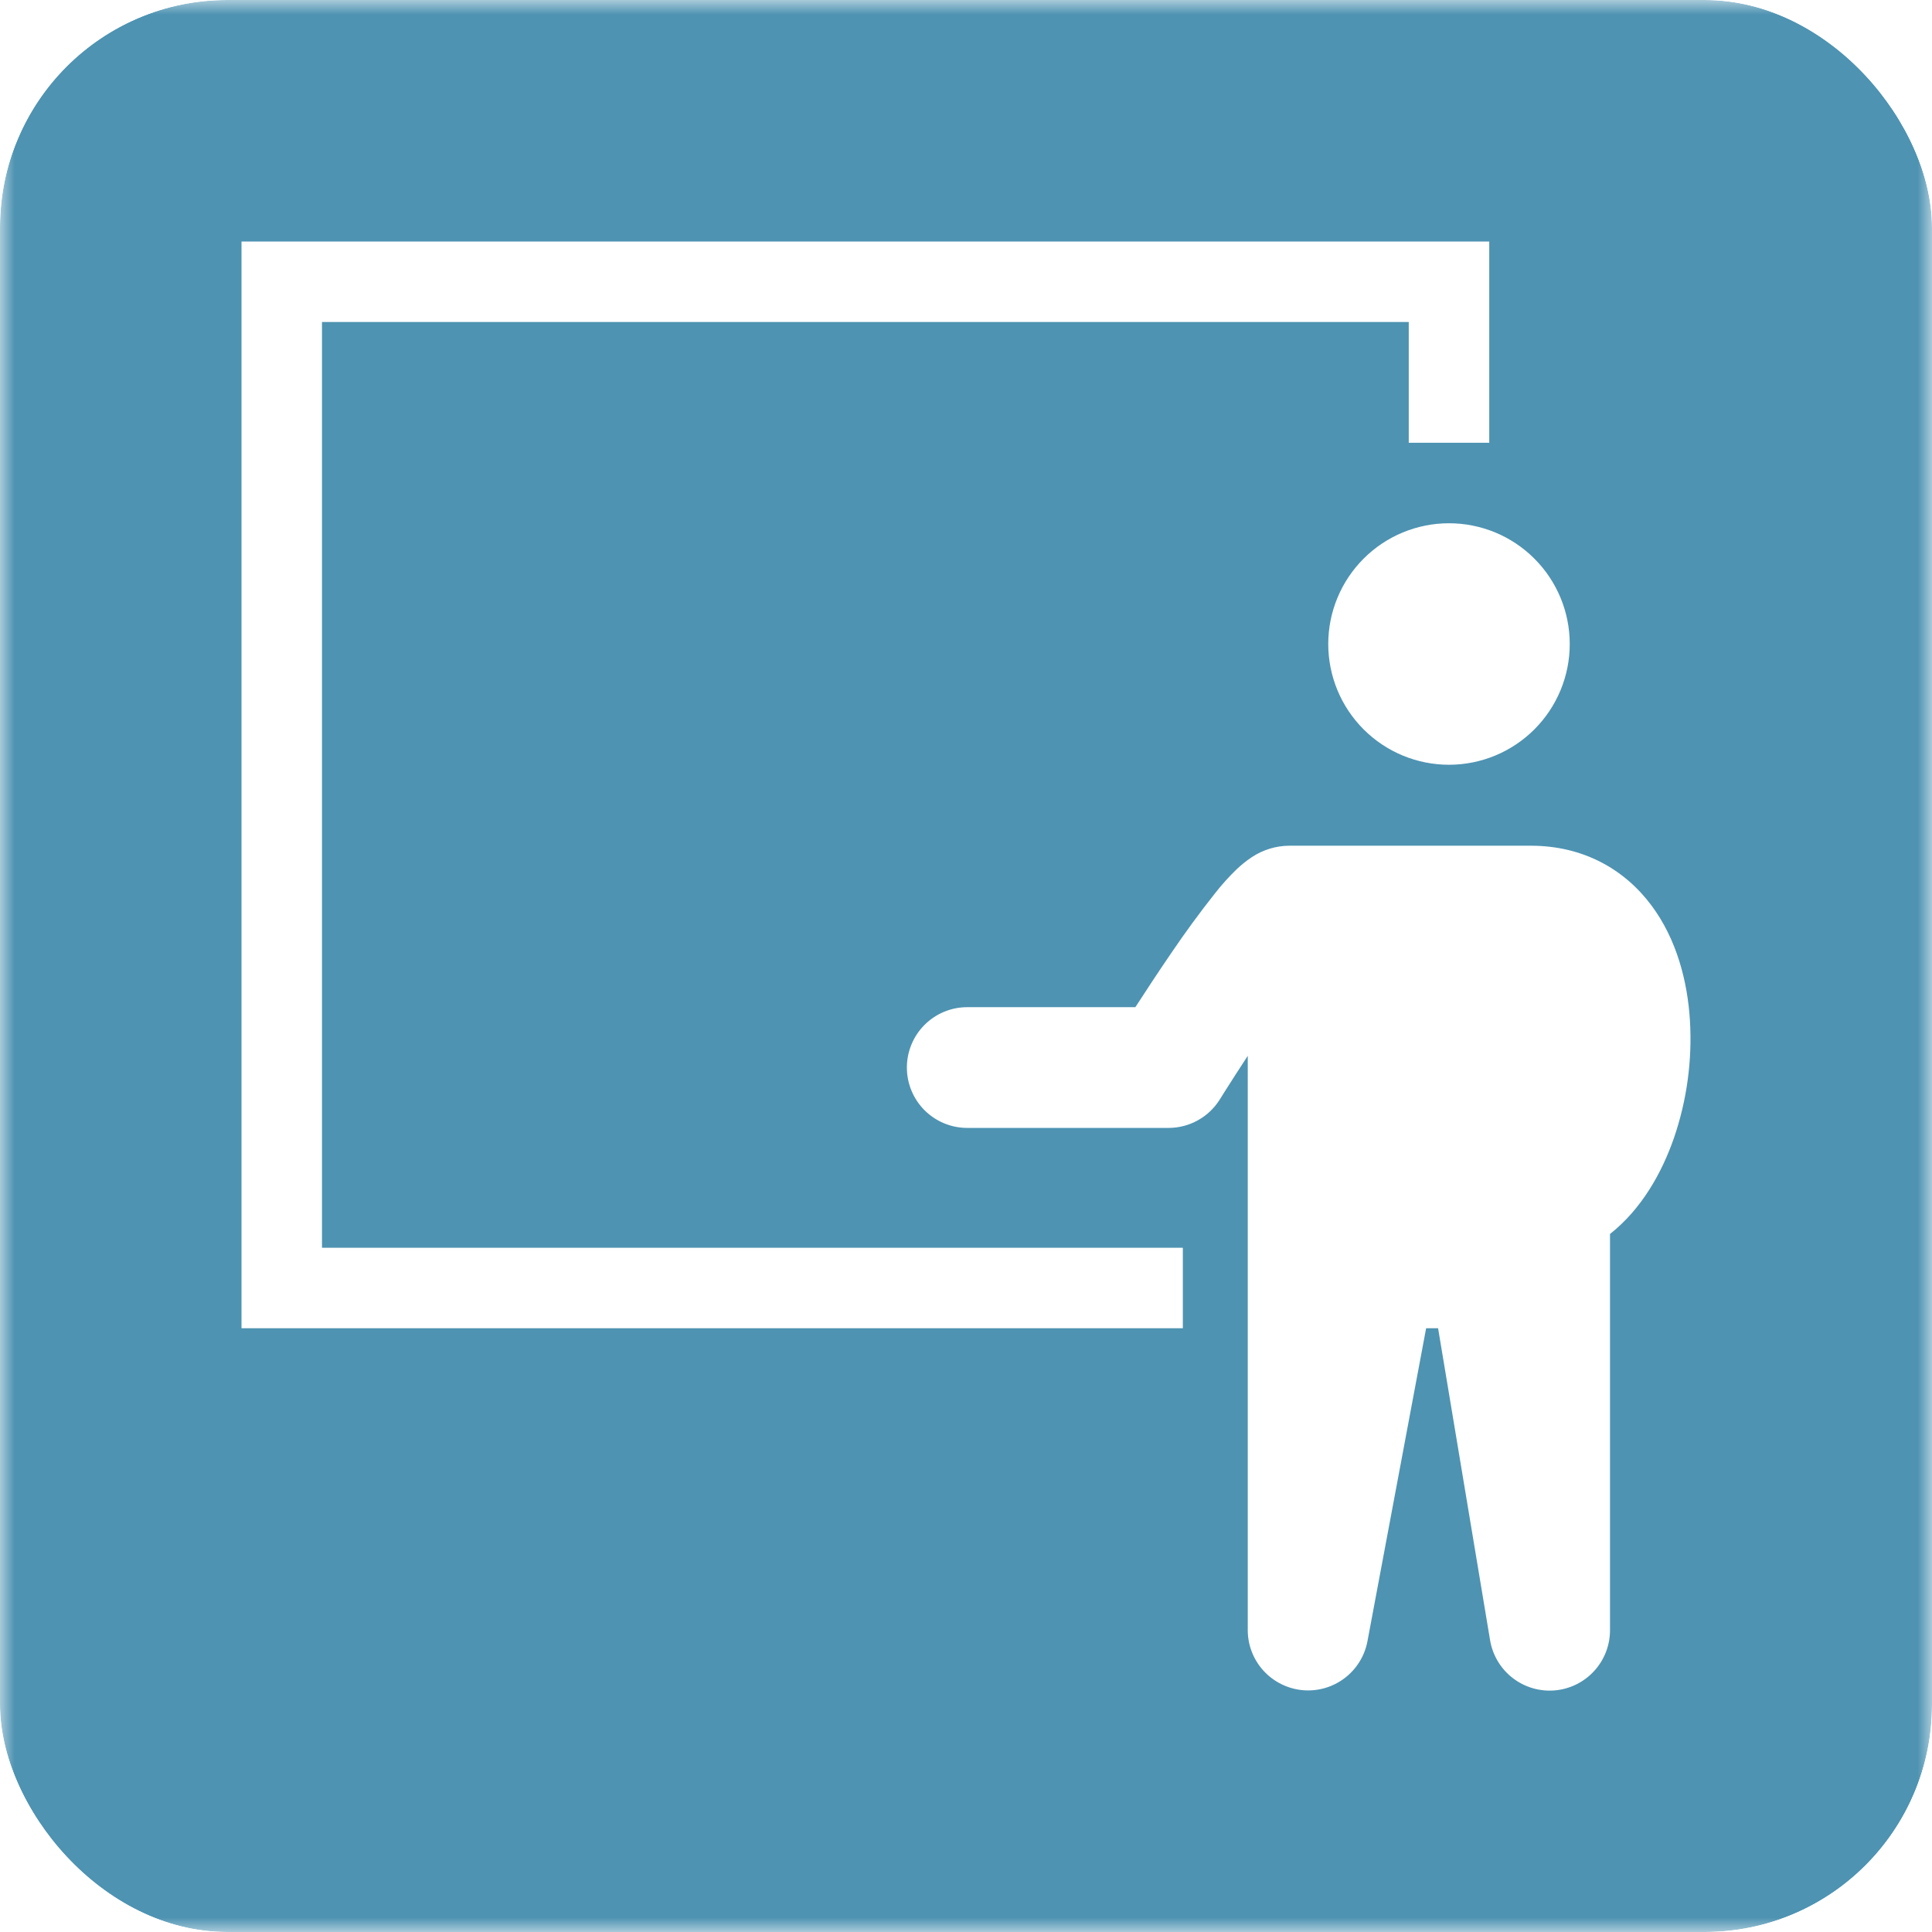 <svg width="68" height="68" viewBox="0 0 68 68" fill="none" xmlns="http://www.w3.org/2000/svg">
<g clip-path="url(#clip0_670_2270)">
<mask id="mask0_670_2270" style="mask-type:luminance" maskUnits="userSpaceOnUse" x="0" y="0" width="68" height="68">
<path d="M0 0H68V68H0V0Z" fill="white"/>
</mask>
<g mask="url(#mask0_670_2270)">
<path fill-rule="evenodd" clip-rule="evenodd" d="M68 0H0V68H68V0ZM9.917 8.5H8.5V46.75H41.632V43.917H11.333V11.333H49.583V15.583H52.417V8.5H9.917ZM55.25 22.667C55.25 23.794 54.802 24.875 54.005 25.672C53.208 26.469 52.127 26.917 51 26.917C49.873 26.917 48.792 26.469 47.995 25.672C47.198 24.875 46.75 23.794 46.75 22.667C46.75 21.54 47.198 20.459 47.995 19.662C48.792 18.864 49.873 18.417 51 18.417C52.127 18.417 53.208 18.864 54.005 19.662C54.802 20.459 55.25 21.54 55.25 22.667ZM58.126 31.869C57.174 30.591 55.718 29.766 53.877 29.766H45.377C44.91 29.769 44.455 29.909 44.065 30.166C43.846 30.308 43.663 30.467 43.533 30.589C43.257 30.855 43 31.14 42.764 31.442C42.228 32.119 41.718 32.816 41.233 33.531C40.758 34.225 40.306 34.917 39.961 35.449H34.044C33.48 35.449 32.94 35.673 32.541 36.072C32.143 36.47 31.919 37.011 31.919 37.574C31.919 38.138 32.143 38.678 32.541 39.077C32.94 39.475 33.48 39.699 34.044 39.699H41.127C41.861 39.699 42.544 39.321 42.932 38.698V38.695L42.941 38.685L42.969 38.64L43.078 38.465C43.354 38.028 43.633 37.594 43.917 37.162V57.375C43.917 57.904 44.115 58.414 44.472 58.805C44.829 59.195 45.319 59.439 45.845 59.488C46.372 59.537 46.898 59.388 47.321 59.069C47.743 58.751 48.032 58.286 48.13 57.766L50.195 46.75H50.616L52.445 57.725C52.532 58.252 52.814 58.727 53.235 59.055C53.656 59.383 54.185 59.541 54.717 59.497C55.249 59.453 55.745 59.21 56.106 58.817C56.468 58.424 56.668 57.909 56.667 57.375V43.432C57.775 42.558 58.491 41.283 58.919 40.049C59.374 38.72 59.565 37.315 59.48 35.913C59.395 34.547 59.018 33.065 58.126 31.869Z" fill="#4E93B2"/>
</g>
</g>
<defs>
<clipPath id="clip0_670_2270">
<rect width="68" height="68" rx="8" fill="white"/>
</clipPath>
</defs>
</svg>
